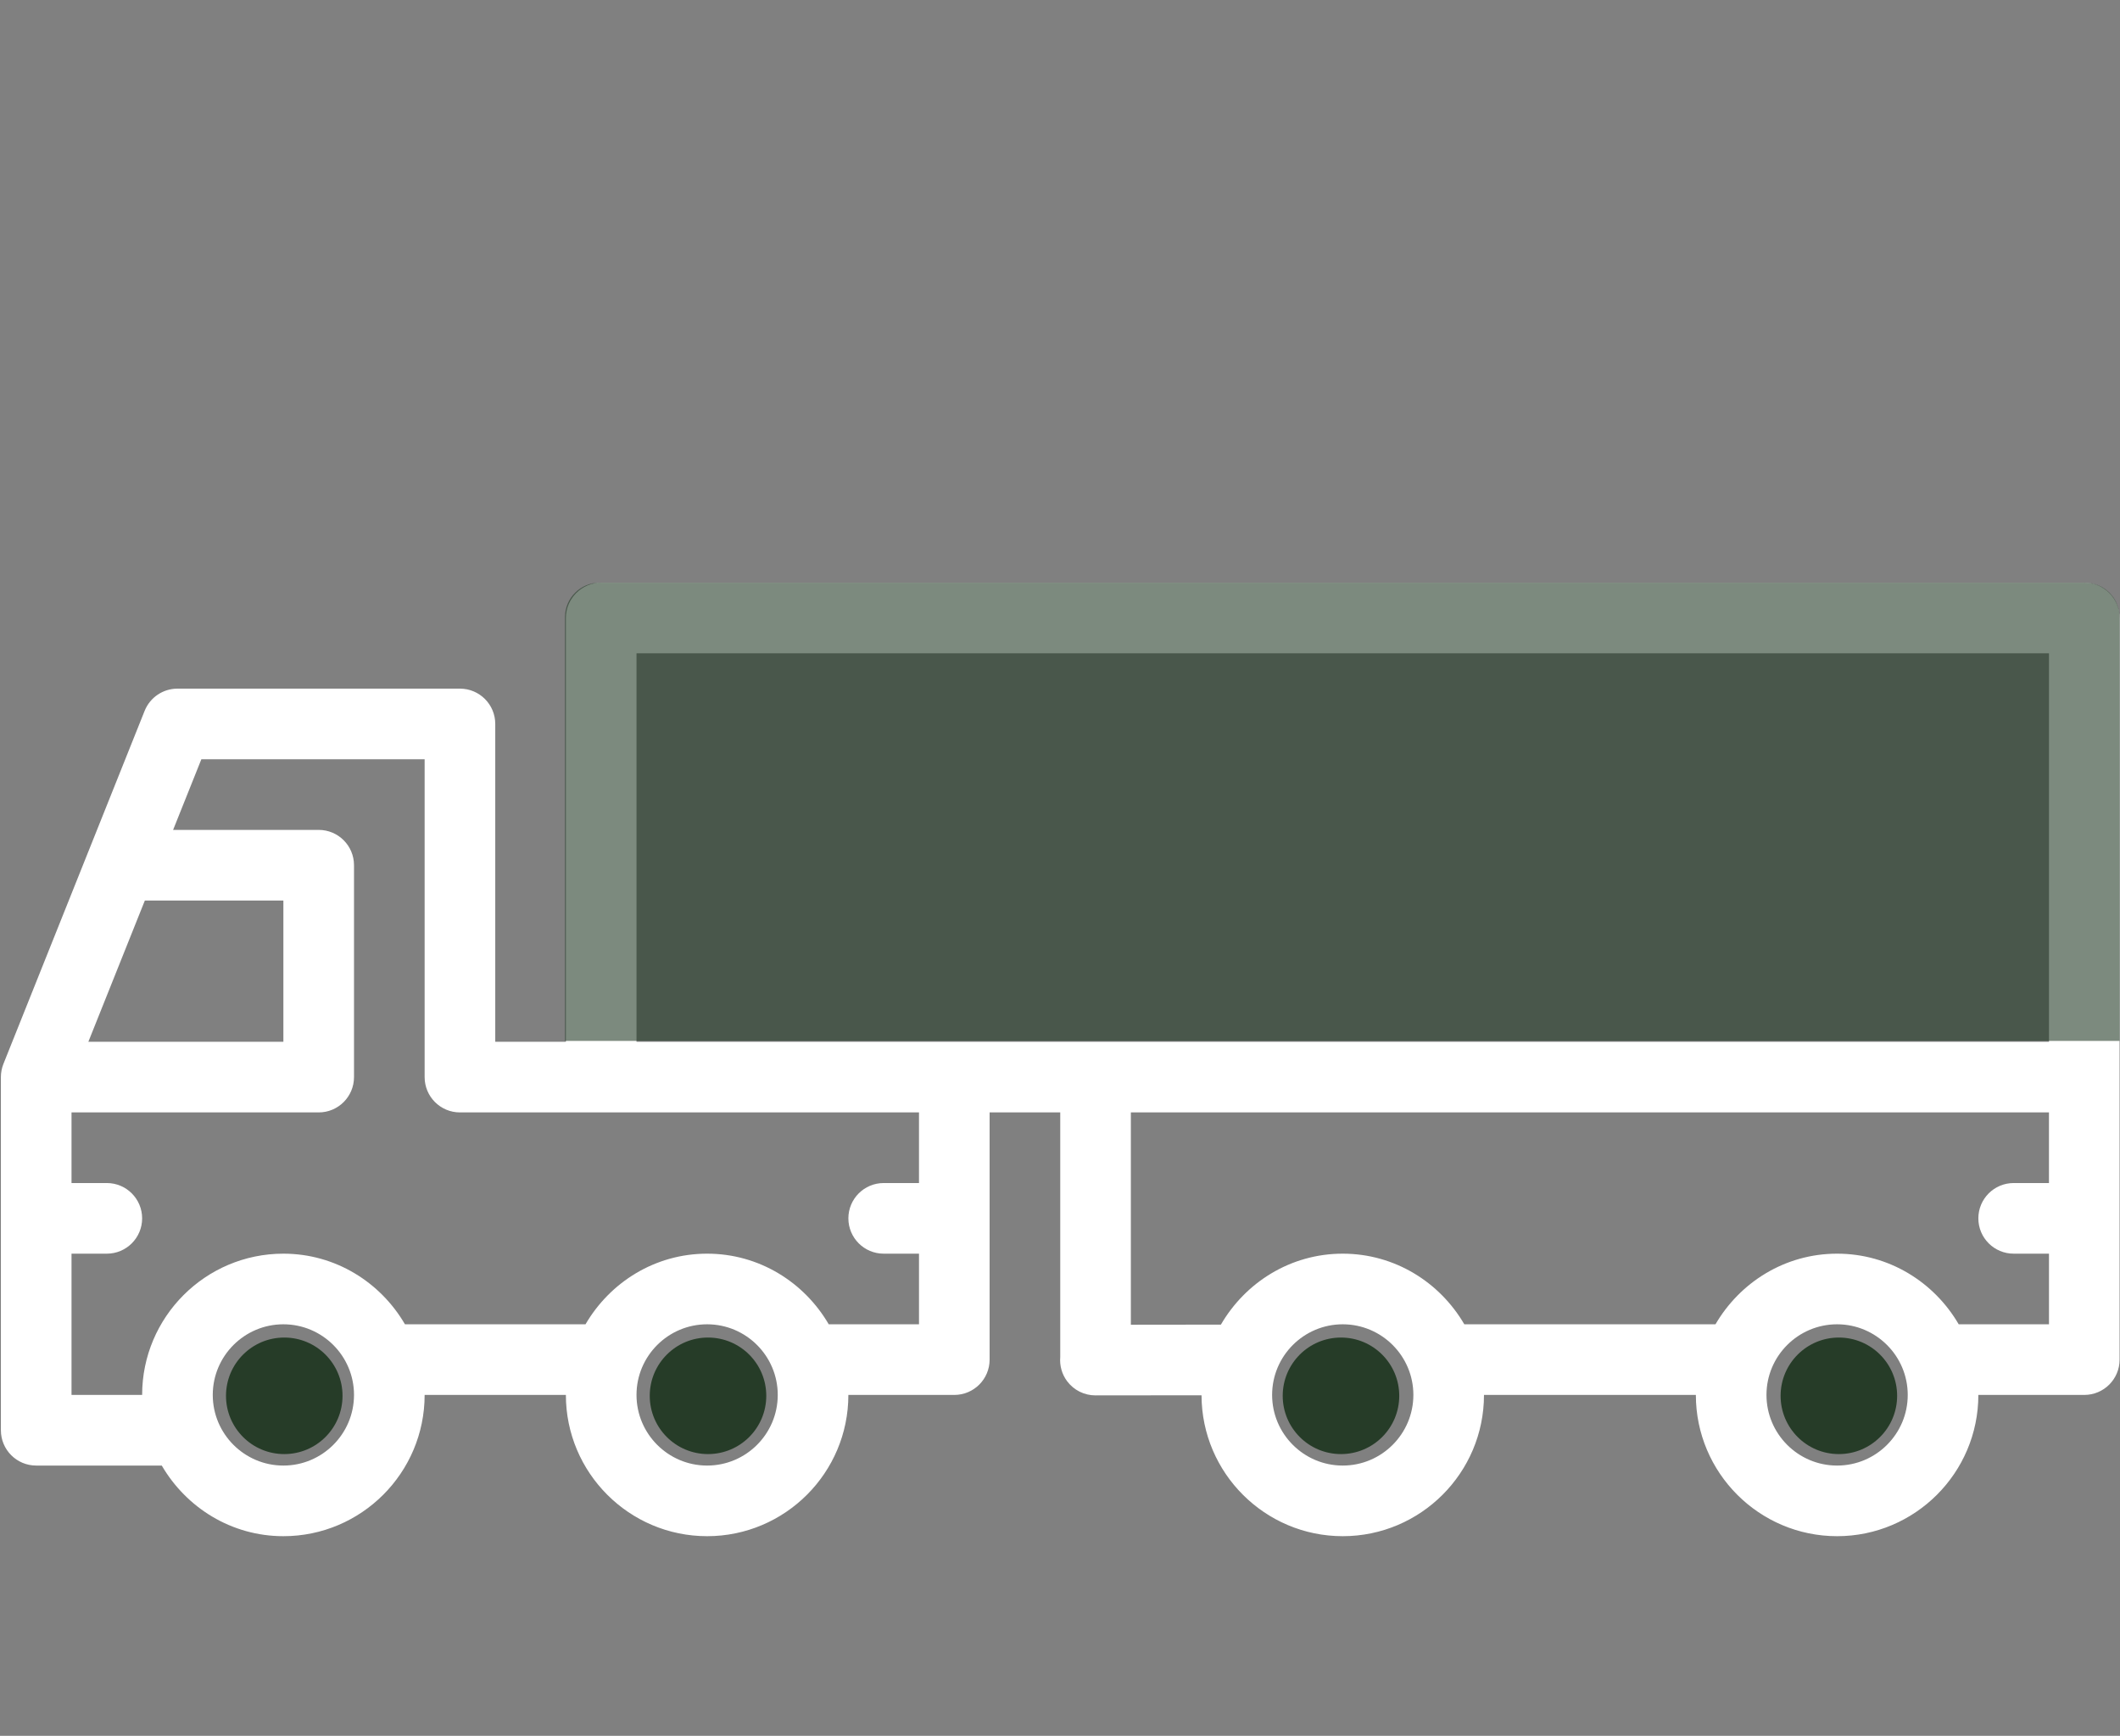 <svg width="1517" height="1242" viewBox="0 0 1517 1242" fill="none" xmlns="http://www.w3.org/2000/svg">
<rect x="0" y="0" width="1517" height="1242" fill="#808080" stroke="none"/>
<g clip-path="url(#clip0_2396_237)">
<path d="M1491.45 416.919H430.193C416.219 416.919 404.926 428.239 404.926 442.186V745.401H354.389V517.99C354.389 504.043 343.095 492.723 329.122 492.723H126.977C116.643 492.723 107.369 499.015 103.505 508.591L2.431 761.27C1.244 764.278 0.637 767.461 0.637 770.671V1023.35C0.637 1037.3 11.93 1048.62 25.904 1048.62H115.758C133.293 1078.69 165.537 1099.15 202.781 1099.15C258.524 1099.15 303.852 1053.82 303.852 998.082H404.923C404.923 1053.82 450.254 1099.15 505.993 1099.15C561.733 1099.15 607.064 1053.82 607.064 998.082H682.868C696.841 998.082 708.135 986.762 708.135 972.815V795.938H758.675V970.917C758.145 977.059 759.838 983.247 763.602 988.275C768.352 994.642 775.858 998.408 783.841 998.408H783.868L859.772 998.331C859.899 1053.95 905.154 1099.15 960.819 1099.15C1016.56 1099.15 1061.89 1053.82 1061.89 998.079H1213.5C1213.5 1053.82 1258.83 1099.15 1314.57 1099.15C1370.31 1099.15 1415.64 1053.82 1415.64 998.079H1491.44C1505.42 998.079 1516.71 986.759 1516.71 972.812V770.668V442.186C1516.71 428.239 1505.42 416.919 1491.45 416.919ZM103.653 644.33H202.778V745.401H63.222L103.653 644.33ZM202.781 1048.62C174.911 1048.62 152.244 1025.95 152.244 998.079C152.244 970.21 174.908 947.543 202.781 947.543C230.651 947.543 253.318 970.207 253.318 998.079C253.315 1025.95 230.651 1048.62 202.781 1048.62ZM505.996 1048.62C478.127 1048.62 455.46 1025.95 455.46 998.079C455.46 970.21 478.124 947.543 505.996 947.543C533.866 947.543 556.533 970.207 556.533 998.079C556.53 1025.95 533.866 1048.62 505.996 1048.62ZM657.604 846.475H632.337C618.364 846.475 607.07 857.795 607.07 871.742C607.07 885.688 618.364 897.009 632.337 897.009H657.604V947.546H593.02C575.484 917.476 543.268 897.009 505.996 897.009C468.725 897.009 436.509 917.476 418.973 947.546H289.778C272.266 917.476 240.026 897.009 202.781 897.009C147.039 897.009 101.71 942.34 101.71 998.079H51.174V897.009H76.441C90.414 897.009 101.707 885.688 101.707 871.742C101.707 857.795 90.414 846.475 76.441 846.475H51.174V795.938H228.048C242.021 795.938 253.315 784.618 253.315 770.671V619.063C253.315 605.117 242.021 593.796 228.048 593.796H123.868L144.084 543.26H303.852V770.671C303.852 784.618 315.145 795.938 329.119 795.938H657.601V846.475H657.604ZM960.819 1048.62C932.949 1048.62 910.282 1025.95 910.282 998.079C910.282 970.21 932.946 947.543 960.819 947.543C988.689 947.543 1011.36 970.207 1011.36 998.079C1011.35 1025.95 988.689 1048.62 960.819 1048.62ZM1314.57 1048.62C1286.7 1048.62 1264.03 1025.95 1264.03 998.079C1264.03 970.21 1286.7 947.543 1314.57 947.543C1342.44 947.543 1365.11 970.207 1365.11 998.079C1365.11 1025.95 1342.44 1048.62 1314.57 1048.62ZM1466.18 846.475H1440.91C1426.94 846.475 1415.64 857.795 1415.64 871.742C1415.64 885.688 1426.94 897.009 1440.91 897.009H1466.18V947.546H1401.59C1384.06 917.476 1351.84 897.009 1314.57 897.009C1277.3 897.009 1245.08 917.476 1227.54 947.546H1047.81C1030.28 917.476 998.061 897.009 960.789 897.009C923.444 897.009 891.151 917.603 873.639 947.771L809.206 947.848V795.938H1466.17V846.475H1466.18ZM1466.18 745.401H455.46V467.453H1466.18V745.401Z" fill="white"/>
<circle cx="203.41" cy="998.714" r="41.692" fill="#263C28"/>
<circle cx="506.628" cy="998.714" r="41.692" fill="#263C28"/>
<circle cx="959.558" cy="998.714" r="41.692" fill="#263C28"/>
<circle cx="1315.83" cy="998.714" r="41.692" fill="#263C28"/>
<path d="M404.29 441.556C404.29 427.95 415.32 416.92 428.926 416.92H1492.07C1505.68 416.92 1516.71 427.95 1516.71 441.556V744.771H404.29V441.556Z" fill="#263C28" fill-opacity="0.6"/>
</g>
<defs>
<clipPath id="clip0_2396_237">
<rect width="1516.08" height="1241.29" fill="white" transform="translate(0.637)"/>
</clipPath>
</defs>
</svg>
